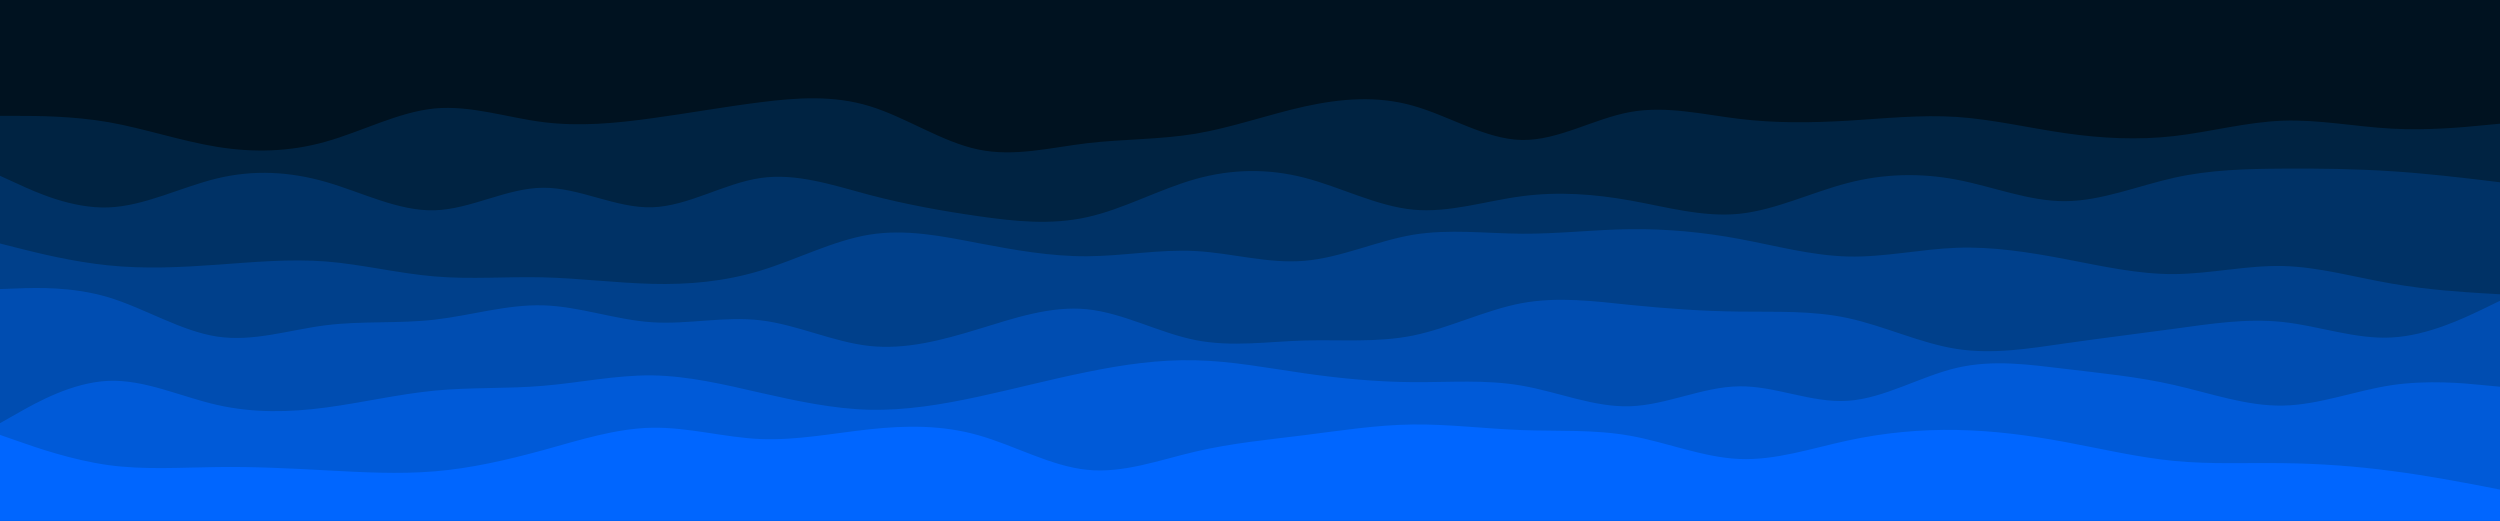 <svg
  id="visual"
  viewBox="0 0 1920 400"
  width="1920"
  height="400"
  xmlns="http://www.w3.org/2000/svg"
  xmlns:xlink="http://www.w3.org/1999/xlink"
  version="1.1"
>
  <rect x="0" y="0" width="1920" height="400" fill="#001220"></rect>
  <path
    d="M0 45L13.8 41.2C27.7 37.3 55.3 29.7 83.2 26C111 22.3 139 22.7 166.8 22.7C194.7 22.7 222.3 22.3 250.2 23.5C278 24.7 306 27.3 333.8 34.5C361.7 41.7 389.3 53.3 417.2 60.2C445 67 473 69 500.8 67.8C528.7 66.7 556.3 62.3 584.2 62.5C612 62.7 640 67.3 667.8 66.7C695.7 66 723.3 60 751.2 51.8C779 43.7 807 33.3 834.8 31.3C862.7 29.3 890.3 35.7 918.2 35.7C946 35.7 974 29.3 1001.8 34C1029.7 38.7 1057.3 54.3 1085.2 59.5C1113 64.7 1141 59.3 1168.8 54C1196.7 48.7 1224.3 43.3 1252.2 46.5C1280 49.7 1308 61.3 1335.8 61.5C1363.7 61.7 1391.3 50.3 1419.2 42.5C1447 34.7 1475 30.3 1502.8 34.7C1530.7 39 1558.3 52 1586.2 59.7C1614 67.3 1642 69.7 1669.8 64.8C1697.7 60 1725.3 48 1753.2 46.2C1781 44.3 1809 52.7 1836.8 53.5C1864.7 54.3 1892.3 47.7 1906.2 44.3L1920 41L1920 401L1906.2 401C1892.3 401 1864.7 401 1836.8 401C1809 401 1781 401 1753.2 401C1725.3 401 1697.7 401 1669.8 401C1642 401 1614 401 1586.2 401C1558.3 401 1530.7 401 1502.8 401C1475 401 1447 401 1419.2 401C1391.3 401 1363.7 401 1335.8 401C1308 401 1280 401 1252.2 401C1224.3 401 1196.7 401 1168.8 401C1141 401 1113 401 1085.2 401C1057.3 401 1029.7 401 1001.8 401C974 401 946 401 918.2 401C890.3 401 862.7 401 834.8 401C807 401 779 401 751.2 401C723.3 401 695.7 401 667.8 401C640 401 612 401 584.2 401C556.3 401 528.7 401 500.8 401C473 401 445 401 417.2 401C389.3 401 361.7 401 333.8 401C306 401 278 401 250.2 401C222.3 401 194.7 401 166.8 401C139 401 111 401 83.2 401C55.3 401 27.7 401 13.8 401L0 401Z"
    fill="#001220"
  ></path>
  <path
    d="M0 89L13.8 89C27.7 89 55.3 89 83.2 93.8C111 98.7 139 108.3 166.8 112.8C194.7 117.3 222.3 116.7 250.2 108.8C278 101 306 86 333.8 83.3C361.7 80.7 389.3 90.3 417.2 93.8C445 97.3 473 94.7 500.8 90.8C528.7 87 556.3 82 584.2 78.5C612 75 640 73 667.8 81.5C695.7 90 723.3 109 751.2 114.8C779 120.7 807 113.3 834.8 110C862.7 106.7 890.3 107.3 918.2 102.7C946 98 974 88 1001.8 81.8C1029.7 75.7 1057.3 73.3 1085.2 81.2C1113 89 1141 107 1168.8 107.5C1196.7 108 1224.3 91 1252.2 86C1280 81 1308 88 1335.8 91.3C1363.7 94.7 1391.3 94.3 1419.2 92.7C1447 91 1475 88 1502.8 89.8C1530.7 91.7 1558.3 98.3 1586.2 102.3C1614 106.3 1642 107.7 1669.8 104.5C1697.7 101.3 1725.3 93.7 1753.2 92.7C1781 91.7 1809 97.3 1836.8 98.8C1864.7 100.3 1892.3 97.7 1906.2 96.3L1920 95L1920 401L1906.2 401C1892.3 401 1864.7 401 1836.8 401C1809 401 1781 401 1753.2 401C1725.3 401 1697.7 401 1669.8 401C1642 401 1614 401 1586.2 401C1558.3 401 1530.7 401 1502.8 401C1475 401 1447 401 1419.2 401C1391.3 401 1363.7 401 1335.8 401C1308 401 1280 401 1252.2 401C1224.3 401 1196.7 401 1168.8 401C1141 401 1113 401 1085.2 401C1057.3 401 1029.7 401 1001.8 401C974 401 946 401 918.2 401C890.3 401 862.7 401 834.8 401C807 401 779 401 751.2 401C723.3 401 695.7 401 667.8 401C640 401 612 401 584.2 401C556.3 401 528.7 401 500.8 401C473 401 445 401 417.2 401C389.3 401 361.7 401 333.8 401C306 401 278 401 250.2 401C222.3 401 194.7 401 166.8 401C139 401 111 401 83.2 401C55.3 401 27.7 401 13.8 401L0 401Z"
    fill="#002342"
  ></path>
  <path
    d="M0 135L13.8 141.3C27.7 147.7 55.3 160.3 83.2 159.3C111 158.3 139 143.7 166.8 137C194.7 130.3 222.3 131.7 250.2 139.7C278 147.7 306 162.3 333.8 161.5C361.7 160.7 389.3 144.3 417.2 144.2C445 144 473 160 500.8 159.2C528.7 158.3 556.3 140.7 584.2 136.7C612 132.7 640 142.3 667.8 149.7C695.7 157 723.3 162 751.2 166C779 170 807 173 834.8 166.8C862.7 160.7 890.3 145.3 918.2 137.5C946 129.7 974 129.3 1001.8 136.5C1029.7 143.7 1057.3 158.3 1085.2 161C1113 163.7 1141 154.3 1168.8 150.7C1196.7 147 1224.3 149 1252.2 154C1280 159 1308 167 1335.8 164.2C1363.7 161.3 1391.3 147.7 1419.2 140.5C1447 133.3 1475 132.7 1502.8 138C1530.7 143.3 1558.3 154.7 1586.2 154.5C1614 154.3 1642 142.7 1669.8 136.5C1697.7 130.3 1725.3 129.7 1753.2 129.5C1781 129.3 1809 129.7 1836.8 131.5C1864.7 133.3 1892.3 136.7 1906.2 138.3L1920 140L1920 401L1906.2 401C1892.3 401 1864.7 401 1836.8 401C1809 401 1781 401 1753.2 401C1725.3 401 1697.7 401 1669.8 401C1642 401 1614 401 1586.2 401C1558.3 401 1530.7 401 1502.8 401C1475 401 1447 401 1419.2 401C1391.3 401 1363.7 401 1335.8 401C1308 401 1280 401 1252.2 401C1224.3 401 1196.7 401 1168.8 401C1141 401 1113 401 1085.2 401C1057.3 401 1029.7 401 1001.8 401C974 401 946 401 918.2 401C890.3 401 862.7 401 834.8 401C807 401 779 401 751.2 401C723.3 401 695.7 401 667.8 401C640 401 612 401 584.2 401C556.3 401 528.7 401 500.8 401C473 401 445 401 417.2 401C389.3 401 361.7 401 333.8 401C306 401 278 401 250.2 401C222.3 401 194.7 401 166.8 401C139 401 111 401 83.2 401C55.3 401 27.7 401 13.8 401L0 401Z"
    fill="#003266"
  ></path>
  <path
    d="M0 187L13.8 190.5C27.7 194 55.3 201 83.2 203.8C111 206.7 139 205.3 166.8 203.3C194.7 201.3 222.3 198.7 250.2 200.8C278 203 306 210 333.8 212.3C361.7 214.7 389.3 212.3 417.2 213C445 213.7 473 217.3 500.8 218C528.7 218.7 556.3 216.3 584.2 207.8C612 199.3 640 184.7 667.8 180.2C695.7 175.7 723.3 181.3 751.2 186.7C779 192 807 197 834.8 196.8C862.7 196.7 890.3 191.3 918.2 192.8C946 194.3 974 202.7 1001.8 200.3C1029.7 198 1057.3 185 1085.2 180.3C1113 175.7 1141 179.3 1168.8 179.5C1196.7 179.7 1224.3 176.3 1252.2 176C1280 175.7 1308 178.3 1335.8 183.5C1363.7 188.7 1391.3 196.3 1419.2 197C1447 197.7 1475 191.3 1502.8 190.3C1530.7 189.3 1558.3 193.7 1586.2 199C1614 204.3 1642 210.7 1669.8 210.5C1697.7 210.3 1725.3 203.7 1753.2 204.3C1781 205 1809 213 1836.8 217.8C1864.7 222.7 1892.3 224.3 1906.2 225.2L1920 226L1920 401L1906.2 401C1892.3 401 1864.7 401 1836.8 401C1809 401 1781 401 1753.2 401C1725.3 401 1697.7 401 1669.8 401C1642 401 1614 401 1586.2 401C1558.3 401 1530.7 401 1502.8 401C1475 401 1447 401 1419.2 401C1391.3 401 1363.7 401 1335.8 401C1308 401 1280 401 1252.2 401C1224.3 401 1196.7 401 1168.8 401C1141 401 1113 401 1085.2 401C1057.3 401 1029.7 401 1001.8 401C974 401 946 401 918.2 401C890.3 401 862.7 401 834.8 401C807 401 779 401 751.2 401C723.3 401 695.7 401 667.8 401C640 401 612 401 584.2 401C556.3 401 528.7 401 500.8 401C473 401 445 401 417.2 401C389.3 401 361.7 401 333.8 401C306 401 278 401 250.2 401C222.3 401 194.7 401 166.8 401C139 401 111 401 83.2 401C55.3 401 27.7 401 13.8 401L0 401Z"
    fill="#00408b"
  ></path>
  <path
    d="M0 222L13.8 221.5C27.7 221 55.3 220 83.2 228.3C111 236.7 139 254.3 166.8 258.5C194.7 262.7 222.3 253.3 250.2 249.8C278 246.3 306 248.7 333.8 245.5C361.7 242.3 389.3 233.7 417.2 234.5C445 235.3 473 245.7 500.8 247.5C528.7 249.3 556.3 242.7 584.2 246C612 249.3 640 262.7 667.8 265.7C695.7 268.7 723.3 261.3 751.2 252.8C779 244.3 807 234.7 834.8 237.5C862.7 240.3 890.3 255.7 918.2 261.2C946 266.7 974 262.3 1001.8 261.5C1029.7 260.7 1057.3 263.3 1085.2 257.7C1113 252 1141 238 1168.8 232.8C1196.7 227.7 1224.3 231.3 1252.2 234.2C1280 237 1308 239 1335.8 239.3C1363.7 239.7 1391.3 238.3 1419.2 244.3C1447 250.3 1475 263.7 1502.8 268C1530.7 272.3 1558.3 267.7 1586.2 263.7C1614 259.7 1642 256.3 1669.8 252.5C1697.7 248.7 1725.3 244.3 1753.2 247.3C1781 250.3 1809 260.7 1836.8 259.2C1864.7 257.7 1892.3 244.3 1906.2 237.7L1920 231L1920 401L1906.2 401C1892.3 401 1864.7 401 1836.8 401C1809 401 1781 401 1753.2 401C1725.3 401 1697.7 401 1669.8 401C1642 401 1614 401 1586.2 401C1558.3 401 1530.7 401 1502.8 401C1475 401 1447 401 1419.2 401C1391.3 401 1363.7 401 1335.8 401C1308 401 1280 401 1252.2 401C1224.3 401 1196.7 401 1168.8 401C1141 401 1113 401 1085.2 401C1057.3 401 1029.7 401 1001.8 401C974 401 946 401 918.2 401C890.3 401 862.7 401 834.8 401C807 401 779 401 751.2 401C723.3 401 695.7 401 667.8 401C640 401 612 401 584.2 401C556.3 401 528.7 401 500.8 401C473 401 445 401 417.2 401C389.3 401 361.7 401 333.8 401C306 401 278 401 250.2 401C222.3 401 194.7 401 166.8 401C139 401 111 401 83.2 401C55.3 401 27.7 401 13.8 401L0 401Z"
    fill="#004db1"
  ></path>
  <path
    d="M0 325L13.8 317.2C27.7 309.3 55.3 293.7 83.2 292.5C111 291.3 139 304.7 166.8 311C194.7 317.3 222.3 316.7 250.2 313C278 309.3 306 302.7 333.8 300C361.7 297.3 389.3 298.7 417.2 296.3C445 294 473 288 500.8 288.3C528.7 288.7 556.3 295.3 584.2 301.7C612 308 640 314 667.8 314.7C695.7 315.3 723.3 310.7 751.2 304.7C779 298.7 807 291.3 834.8 285.7C862.7 280 890.3 276 918.2 276.7C946 277.3 974 282.7 1001.8 286.7C1029.7 290.7 1057.3 293.3 1085.2 293.5C1113 293.7 1141 291.3 1168.8 296.2C1196.7 301 1224.3 313 1252.2 312C1280 311 1308 297 1335.8 296.7C1363.7 296.3 1391.3 309.7 1419.2 307.8C1447 306 1475 289 1502.8 282.5C1530.7 276 1558.3 280 1586.2 283.3C1614 286.7 1642 289.3 1669.8 295.7C1697.7 302 1725.3 312 1753.2 311.5C1781 311 1809 300 1836.8 295.8C1864.7 291.7 1892.3 294.3 1906.2 295.7L1920 297L1920 401L1906.2 401C1892.3 401 1864.7 401 1836.8 401C1809 401 1781 401 1753.2 401C1725.3 401 1697.7 401 1669.8 401C1642 401 1614 401 1586.2 401C1558.3 401 1530.7 401 1502.8 401C1475 401 1447 401 1419.2 401C1391.3 401 1363.7 401 1335.8 401C1308 401 1280 401 1252.2 401C1224.3 401 1196.7 401 1168.8 401C1141 401 1113 401 1085.2 401C1057.3 401 1029.7 401 1001.8 401C974 401 946 401 918.2 401C890.3 401 862.7 401 834.8 401C807 401 779 401 751.2 401C723.3 401 695.7 401 667.8 401C640 401 612 401 584.2 401C556.3 401 528.7 401 500.8 401C473 401 445 401 417.2 401C389.3 401 361.7 401 333.8 401C306 401 278 401 250.2 401C222.3 401 194.7 401 166.8 401C139 401 111 401 83.2 401C55.3 401 27.7 401 13.8 401L0 401Z"
    fill="#005ad8"
  ></path>
  <path
    d="M0 334L13.8 338.8C27.7 343.7 55.3 353.3 83.2 357.2C111 361 139 359 166.8 358.7C194.7 358.3 222.3 359.7 250.2 361.2C278 362.7 306 364.3 333.8 362C361.7 359.7 389.3 353.3 417.2 345.7C445 338 473 329 500.8 328.5C528.7 328 556.3 336 584.2 337.2C612 338.3 640 332.7 667.8 329.7C695.7 326.7 723.3 326.3 751.2 334.2C779 342 807 358 834.8 360.8C862.7 363.7 890.3 353.3 918.2 346.8C946 340.3 974 337.7 1001.8 334.2C1029.7 330.7 1057.3 326.3 1085.2 326C1113 325.7 1141 329.3 1168.8 330.3C1196.7 331.3 1224.3 329.7 1252.2 334.7C1280 339.7 1308 351.3 1335.8 352.5C1363.7 353.7 1391.3 344.3 1419.2 338.3C1447 332.3 1475 329.7 1502.8 330.2C1530.7 330.7 1558.3 334.3 1586.2 339.5C1614 344.7 1642 351.3 1669.8 354C1697.7 356.7 1725.3 355.3 1753.2 355.7C1781 356 1809 358 1836.8 361.7C1864.7 365.3 1892.3 370.7 1906.2 373.3L1920 376L1920 401L1906.2 401C1892.3 401 1864.7 401 1836.8 401C1809 401 1781 401 1753.2 401C1725.3 401 1697.7 401 1669.8 401C1642 401 1614 401 1586.2 401C1558.3 401 1530.7 401 1502.8 401C1475 401 1447 401 1419.2 401C1391.3 401 1363.7 401 1335.8 401C1308 401 1280 401 1252.2 401C1224.3 401 1196.7 401 1168.8 401C1141 401 1113 401 1085.2 401C1057.3 401 1029.7 401 1001.8 401C974 401 946 401 918.2 401C890.3 401 862.7 401 834.8 401C807 401 779 401 751.2 401C723.3 401 695.7 401 667.8 401C640 401 612 401 584.2 401C556.3 401 528.7 401 500.8 401C473 401 445 401 417.2 401C389.3 401 361.7 401 333.8 401C306 401 278 401 250.2 401C222.3 401 194.7 401 166.8 401C139 401 111 401 83.2 401C55.3 401 27.7 401 13.8 401L0 401Z"
    fill="#0066ff"
  ></path>
</svg>
